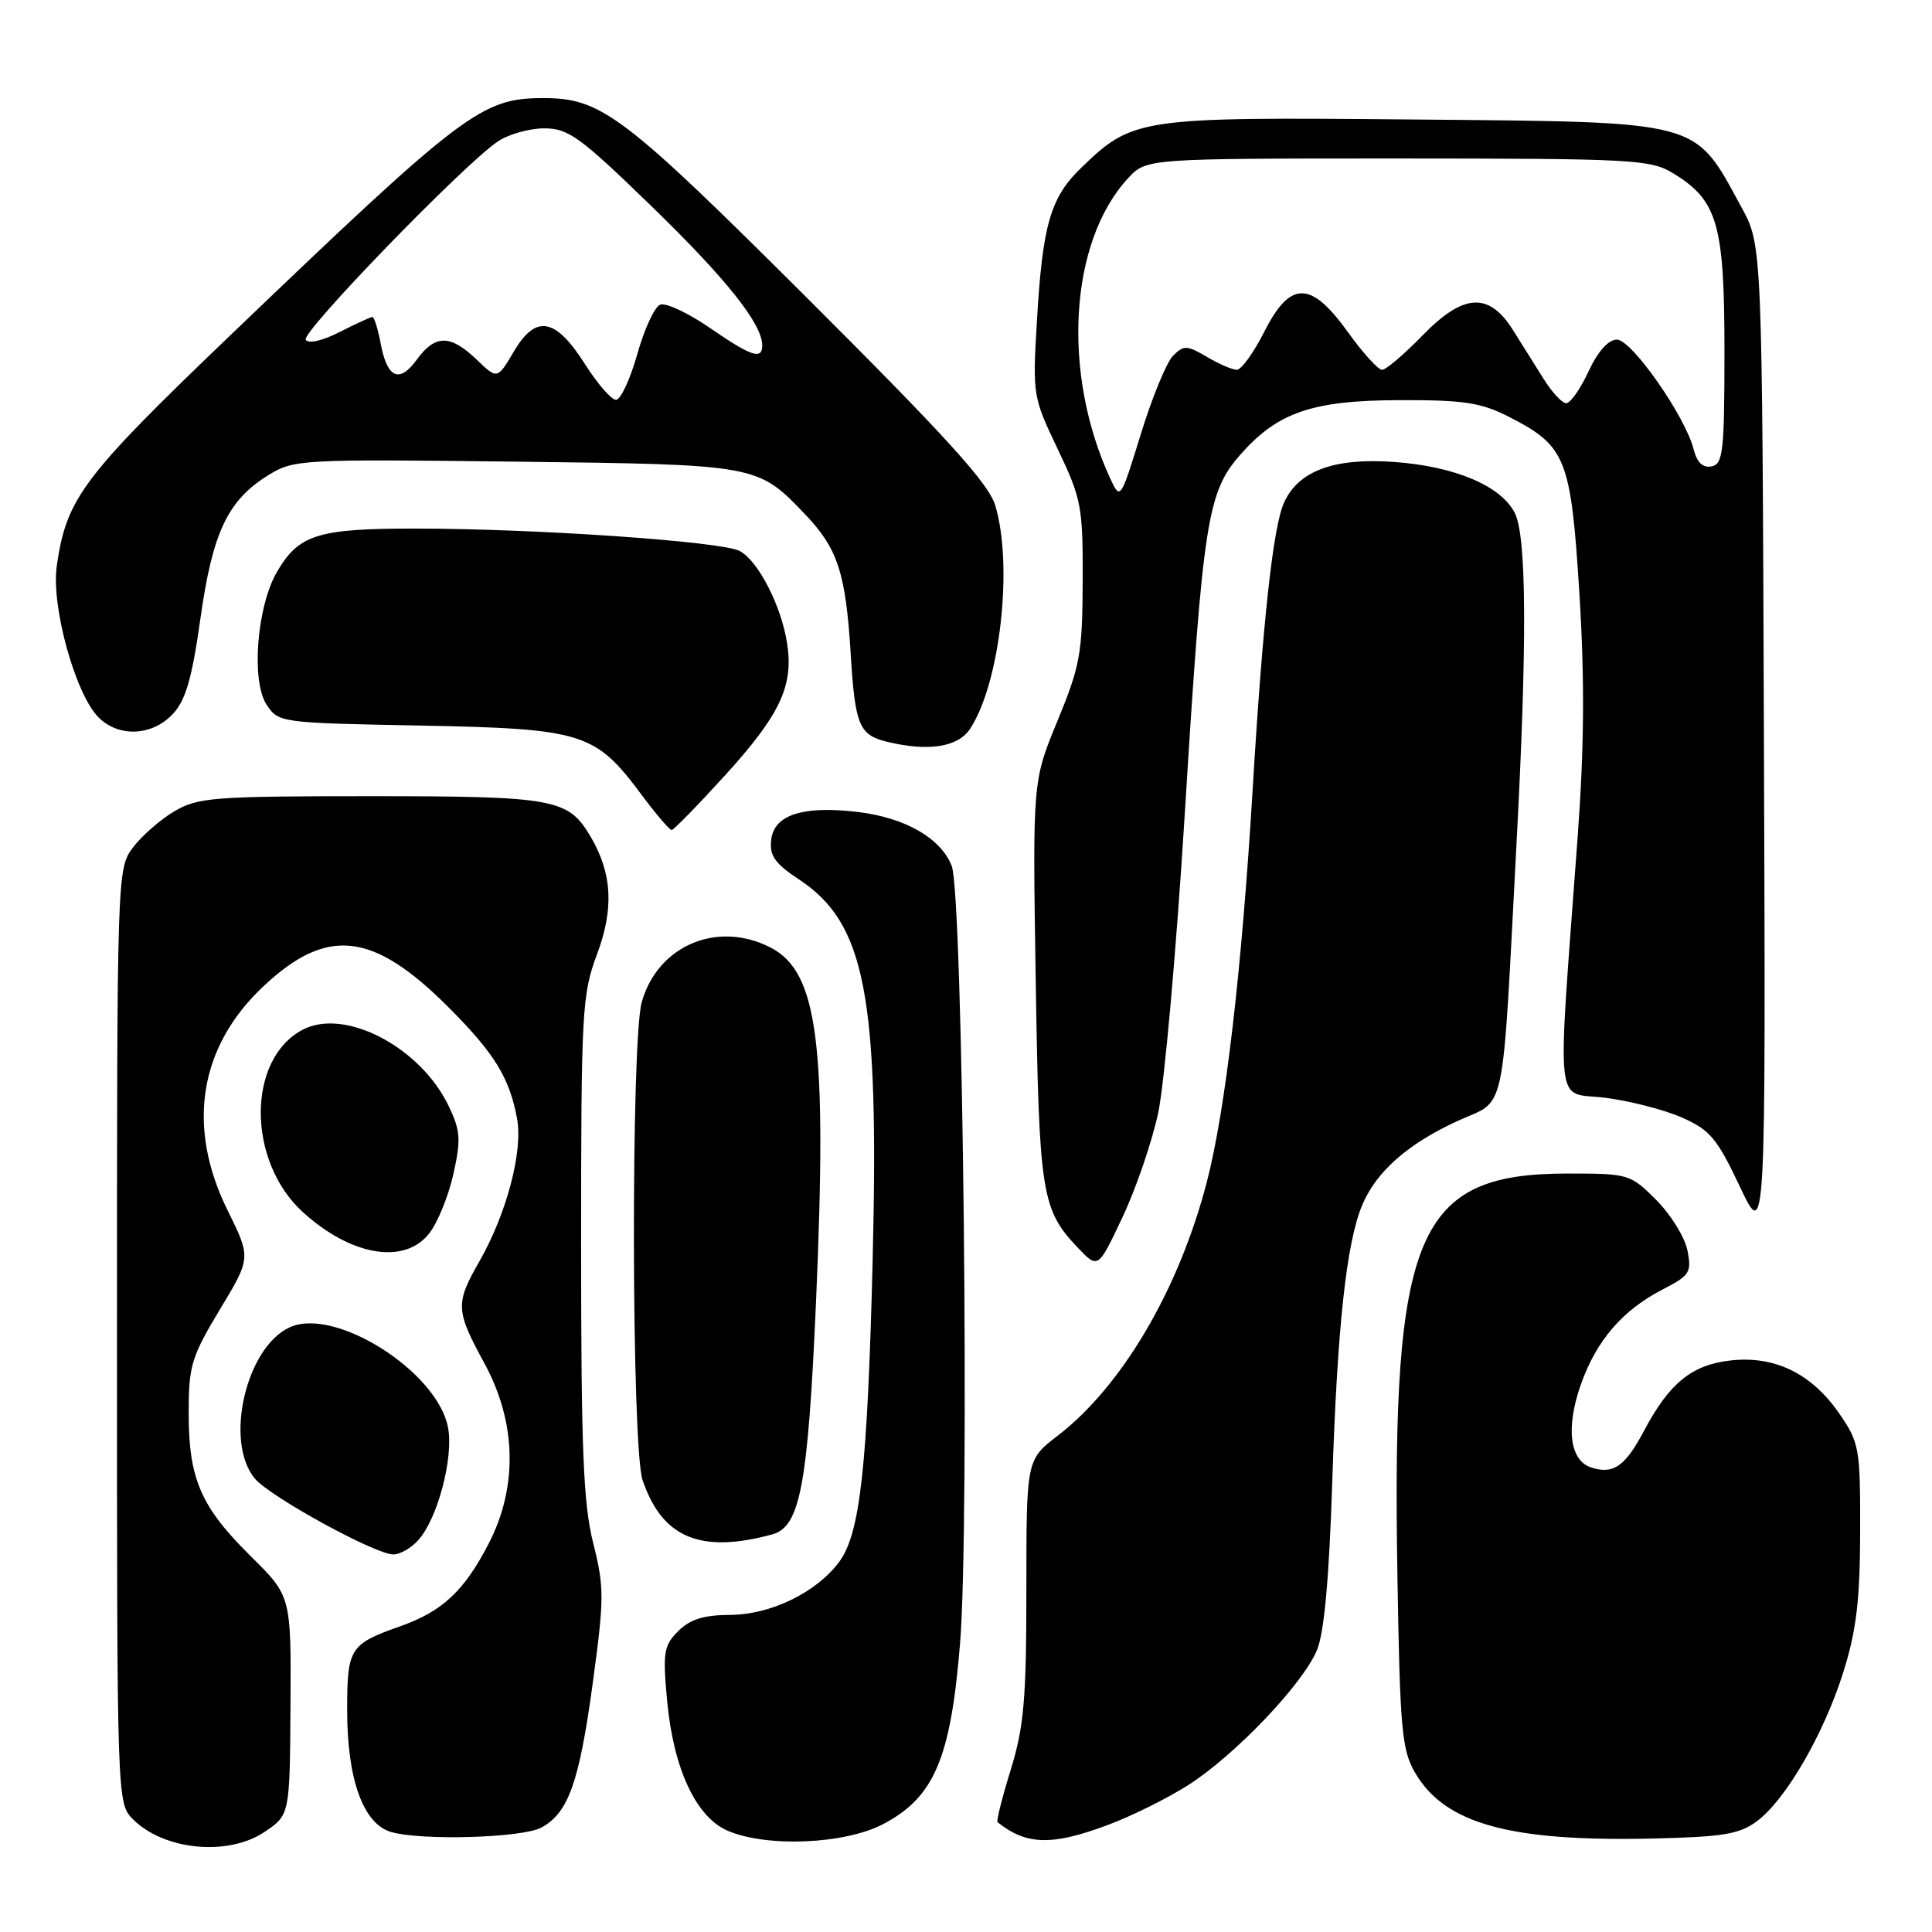 <?xml version="1.0" encoding="UTF-8" standalone="no"?>
<!DOCTYPE svg PUBLIC "-//W3C//DTD SVG 1.1//EN" "http://www.w3.org/Graphics/SVG/1.1/DTD/svg11.dtd" >
<svg xmlns="http://www.w3.org/2000/svg" xmlns:xlink="http://www.w3.org/1999/xlink" version="1.1" viewBox="0 0 256 256">
 <g >
 <path fill="currentColor"
d=" M 35.05 242.74 C 38.40 240.49 38.40 240.49 38.49 225.99 C 38.58 211.50 38.58 211.50 33.22 206.20 C 26.60 199.66 25.00 195.97 25.00 187.22 C 25.00 180.97 25.36 179.78 29.13 173.52 C 33.27 166.67 33.27 166.67 30.13 160.32 C 24.67 149.23 26.39 138.65 34.96 130.64 C 43.35 122.78 49.42 123.47 59.35 133.39 C 65.51 139.55 67.49 142.75 68.51 148.20 C 69.32 152.52 67.14 160.81 63.52 167.14 C 60.32 172.74 60.36 173.62 64.19 180.65 C 68.43 188.44 68.64 196.99 64.77 204.50 C 61.54 210.78 58.62 213.52 53.06 215.48 C 46.34 217.85 46.00 218.38 46.00 226.60 C 46.00 235.81 48.14 241.71 51.86 242.76 C 55.98 243.92 69.25 243.52 71.74 242.16 C 75.31 240.21 76.74 236.22 78.53 223.11 C 80.07 211.79 80.08 210.34 78.60 204.46 C 77.29 199.26 77.00 192.02 77.00 165.08 C 77.00 134.01 77.12 131.75 79.10 126.47 C 81.38 120.38 81.12 115.71 78.24 110.83 C 75.29 105.83 73.48 105.50 49.09 105.50 C 28.30 105.50 26.23 105.66 23.10 107.50 C 21.24 108.60 18.76 110.77 17.60 112.32 C 15.52 115.12 15.50 115.68 15.50 177.05 C 15.50 238.87 15.50 238.95 17.63 241.07 C 21.73 245.18 30.23 245.99 35.05 242.74 Z  M 117.07 241.68 C 123.79 238.13 125.97 233.00 127.21 217.81 C 128.50 202.14 127.61 118.62 126.11 114.75 C 124.69 111.07 119.94 108.34 113.66 107.59 C 106.41 106.73 102.58 107.95 102.19 111.26 C 101.94 113.38 102.65 114.40 105.90 116.55 C 114.66 122.35 116.50 131.90 115.63 167.00 C 114.95 194.40 113.98 203.20 111.20 206.95 C 108.19 211.01 102.12 213.96 96.75 213.98 C 93.25 214.00 91.44 214.56 89.87 216.13 C 87.95 218.05 87.80 218.96 88.40 225.38 C 89.23 234.34 92.21 240.75 96.39 242.57 C 101.57 244.82 111.97 244.38 117.07 241.68 Z  M 146.71 241.85 C 149.90 240.67 154.75 238.26 157.50 236.50 C 163.69 232.53 172.62 223.16 174.51 218.64 C 175.46 216.35 176.12 209.14 176.53 196.38 C 177.19 175.89 178.40 164.67 180.50 159.68 C 182.37 155.23 186.55 151.55 193.17 148.52 C 199.69 145.54 198.98 148.92 200.96 111.50 C 202.36 85.09 202.28 71.12 200.73 68.00 C 198.93 64.39 192.80 61.79 184.72 61.21 C 176.77 60.64 172.06 62.38 170.14 66.60 C 168.70 69.76 167.32 82.32 165.99 104.50 C 164.54 128.61 162.37 147.22 159.89 156.70 C 156.17 170.95 148.66 183.69 140.15 190.24 C 136.00 193.43 136.00 193.43 136.00 210.61 C 136.00 225.16 135.68 228.82 133.93 234.49 C 132.79 238.18 132.00 241.31 132.18 241.45 C 135.99 244.49 139.35 244.59 146.71 241.85 Z  M 232.76 241.35 C 236.60 238.53 241.68 229.76 244.27 221.50 C 245.99 216.01 246.46 212.00 246.48 202.92 C 246.50 191.82 246.38 191.17 243.67 187.24 C 240.02 181.98 235.14 179.61 229.30 180.27 C 224.17 180.85 221.20 183.26 217.85 189.57 C 215.35 194.30 213.79 195.39 210.86 194.46 C 208.01 193.55 207.45 189.24 209.44 183.54 C 211.50 177.64 214.98 173.60 220.36 170.83 C 223.91 169.01 224.17 168.59 223.59 165.67 C 223.24 163.93 221.38 160.93 219.46 159.00 C 216.03 155.57 215.80 155.50 207.73 155.50 C 187.70 155.50 184.41 163.23 185.16 208.51 C 185.50 229.23 185.74 231.87 187.52 234.92 C 191.45 241.64 200.03 244.03 218.76 243.62 C 228.24 243.41 230.46 243.05 232.76 241.35 Z  M 55.41 204.09 C 57.98 201.26 60.12 193.17 59.37 189.17 C 57.98 181.75 44.40 173.13 38.40 175.87 C 32.60 178.51 29.70 190.99 33.75 195.90 C 35.72 198.29 49.64 205.93 52.10 205.97 C 52.97 205.99 54.47 205.14 55.41 204.09 Z  M 102.34 203.31 C 106.02 202.30 107.05 196.82 108.12 172.66 C 109.62 138.40 108.40 128.81 102.13 125.57 C 95.07 121.92 87.13 125.28 85.03 132.81 C 83.59 138.03 83.68 191.74 85.14 196.10 C 87.72 203.77 92.83 205.91 102.34 203.31 Z  M 153.46 147.50 C 154.29 143.65 155.89 125.65 157.01 107.50 C 159.39 69.05 159.98 65.23 164.32 60.28 C 169.30 54.61 173.88 53.05 185.54 53.02 C 194.00 53.00 196.27 53.35 199.98 55.25 C 207.51 59.10 208.16 60.72 209.28 78.68 C 209.99 90.10 209.92 99.09 209.04 111.00 C 206.31 148.09 205.95 144.64 212.62 145.45 C 215.85 145.85 220.43 147.02 222.80 148.05 C 226.57 149.70 227.50 150.80 230.53 157.21 C 233.97 164.50 233.97 164.50 233.73 98.50 C 233.50 32.50 233.50 32.50 230.77 27.50 C 224.39 15.79 225.89 16.19 186.93 15.83 C 150.92 15.50 150.10 15.62 143.24 22.26 C 139.19 26.17 138.14 29.81 137.40 42.50 C 136.81 52.33 136.86 52.62 140.15 59.50 C 143.30 66.09 143.50 67.12 143.46 77.00 C 143.43 86.56 143.13 88.22 140.13 95.50 C 136.82 103.50 136.82 103.50 137.24 130.00 C 137.68 158.19 138.01 160.28 142.81 165.32 C 145.50 168.15 145.50 168.15 148.72 161.32 C 150.50 157.57 152.63 151.35 153.46 147.50 Z  M 56.87 163.44 C 57.98 162.03 59.42 158.50 60.07 155.60 C 61.09 151.03 61.01 149.83 59.49 146.63 C 55.78 138.80 45.77 133.52 40.15 136.42 C 32.69 140.28 32.69 153.86 40.15 160.63 C 46.54 166.43 53.59 167.61 56.87 163.44 Z  M 96.08 102.73 C 103.36 94.72 105.17 90.89 104.30 85.27 C 103.53 80.28 100.48 74.33 98.02 73.01 C 95.66 71.75 71.04 70.04 55.00 70.04 C 42.13 70.03 39.59 70.82 36.71 75.76 C 34.04 80.33 33.25 90.21 35.32 93.36 C 36.89 95.76 37.09 95.79 55.70 96.14 C 77.27 96.56 78.87 97.06 85.00 105.30 C 86.92 107.88 88.72 109.99 89.00 109.98 C 89.27 109.97 92.46 106.71 96.08 102.73 Z  M 128.55 96.56 C 132.52 90.51 134.27 74.96 131.88 66.98 C 131.01 64.08 125.42 57.92 107.13 39.67 C 82.60 15.21 79.69 13.00 72.00 13.00 C 63.81 13.00 61.48 14.77 30.58 44.37 C 10.91 63.22 8.81 66.01 7.52 75.00 C 6.76 80.32 9.98 91.98 13.06 95.06 C 15.73 97.73 20.15 97.53 22.88 94.63 C 24.61 92.79 25.43 89.94 26.55 82.01 C 28.16 70.54 30.16 66.30 35.56 62.96 C 38.93 60.88 39.82 60.83 68.26 61.17 C 100.46 61.56 100.36 61.54 106.69 68.16 C 111.02 72.70 112.07 75.93 112.73 86.75 C 113.30 96.06 113.84 97.38 117.50 98.28 C 122.98 99.62 126.95 99.01 128.55 96.56 Z  M 147.11 63.40 C 140.66 49.44 141.69 32.02 149.48 23.61 C 151.90 21.00 151.90 21.00 185.20 21.00 C 216.46 21.01 218.70 21.13 221.70 22.96 C 227.59 26.55 228.50 29.68 228.50 46.48 C 228.50 59.84 228.31 61.50 226.79 61.80 C 225.63 62.02 224.86 61.28 224.42 59.55 C 223.32 55.17 216.21 45.00 214.25 45.00 C 213.11 45.00 211.72 46.56 210.47 49.25 C 209.39 51.59 208.05 53.47 207.50 53.43 C 206.95 53.39 205.60 51.92 204.50 50.15 C 203.40 48.38 201.59 45.49 200.47 43.72 C 197.28 38.67 193.92 38.87 188.51 44.43 C 186.07 46.94 183.65 49.00 183.13 49.00 C 182.61 49.00 180.57 46.75 178.60 44.00 C 173.67 37.15 170.97 37.15 167.50 44.00 C 166.11 46.75 164.48 49.00 163.89 49.00 C 163.29 49.00 161.50 48.23 159.91 47.28 C 157.27 45.73 156.86 45.72 155.44 47.13 C 154.58 47.99 152.66 52.66 151.17 57.50 C 148.47 66.26 148.45 66.28 147.11 63.40 Z  M 77.50 48.23 C 73.60 42.09 71.00 41.63 68.08 46.59 C 65.90 50.28 65.90 50.28 63.15 47.64 C 59.66 44.30 57.67 44.31 55.23 47.65 C 52.90 50.85 51.30 50.13 50.43 45.46 C 50.07 43.56 49.58 42.00 49.35 42.00 C 49.11 42.00 47.16 42.90 45.01 43.99 C 42.72 45.16 40.86 45.59 40.51 45.02 C 39.90 44.03 61.34 21.89 65.94 18.76 C 67.35 17.80 70.12 17.01 72.09 17.01 C 75.30 17.00 76.82 18.10 86.25 27.25 C 96.22 36.92 100.99 42.91 101.00 45.75 C 101.00 47.72 99.60 47.26 94.03 43.43 C 91.17 41.46 88.22 40.08 87.48 40.37 C 86.74 40.65 85.37 43.61 84.44 46.94 C 83.50 50.27 82.23 52.99 81.62 52.98 C 81.00 52.97 79.15 50.83 77.50 48.23 Z "/>
</g>
</svg>